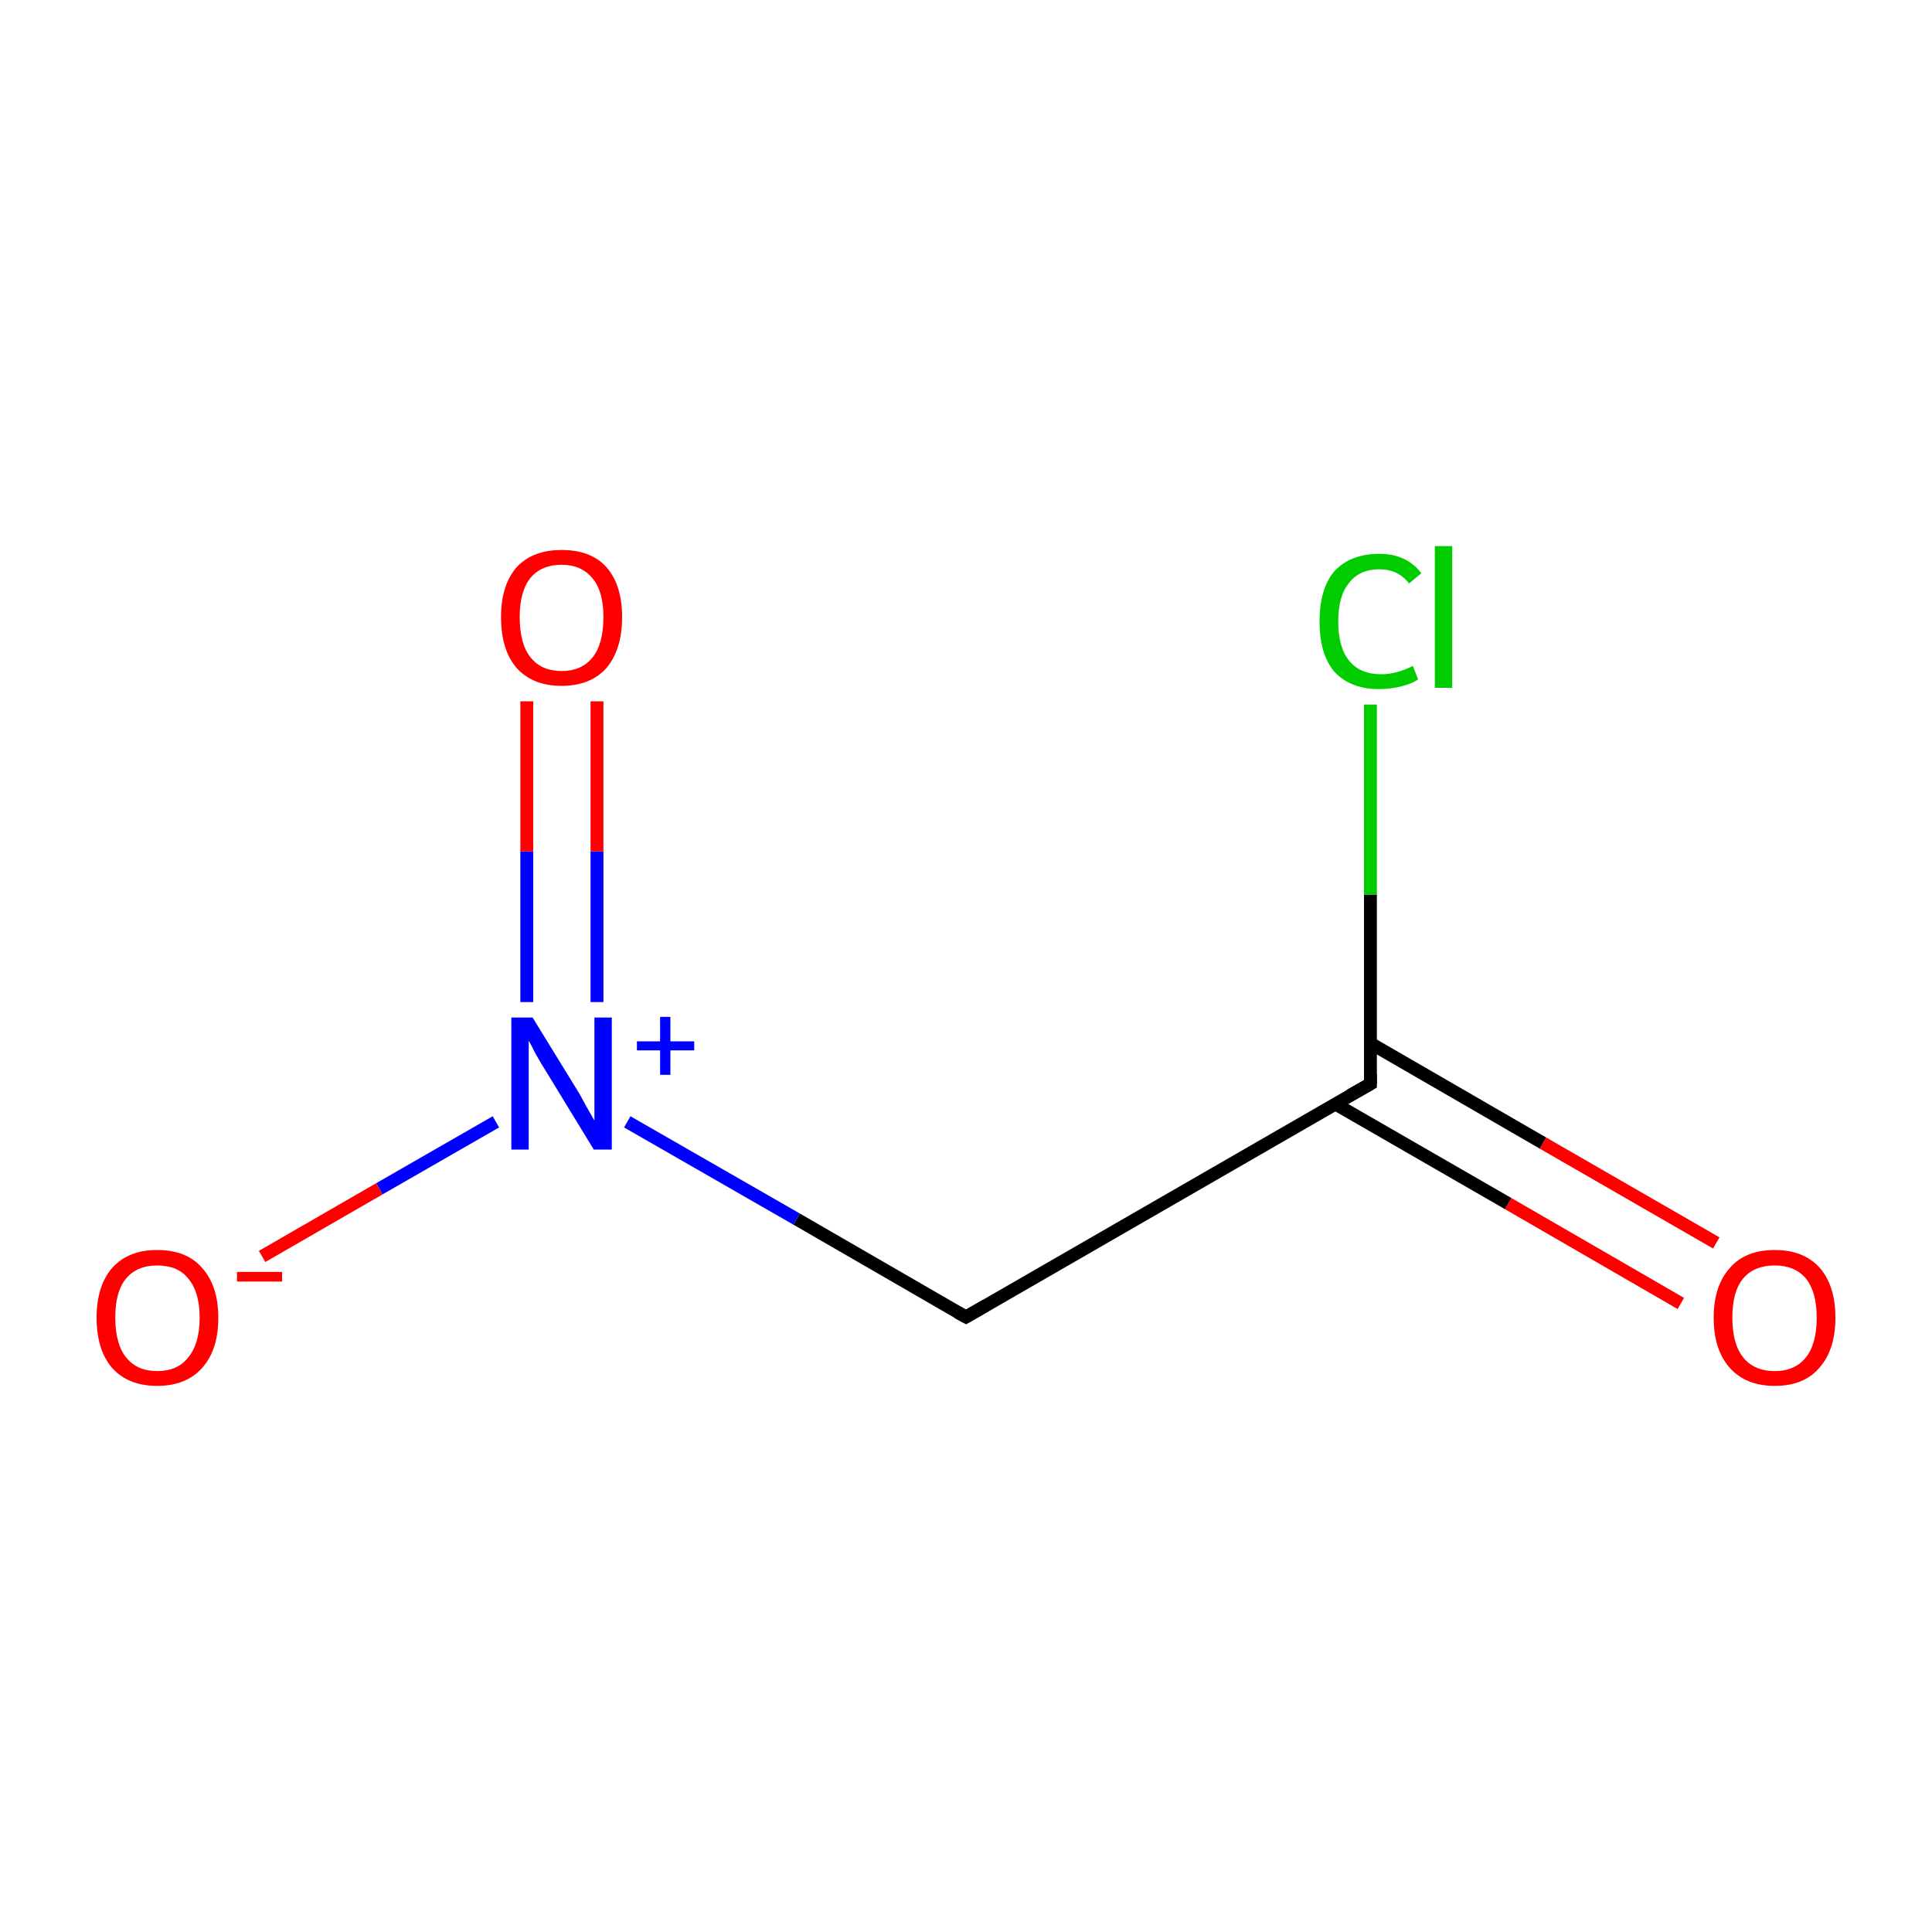 <?xml version='1.0' encoding='iso-8859-1'?>
<svg version='1.1' baseProfile='full'
              xmlns='http://www.w3.org/2000/svg'
                      xmlns:rdkit='http://www.rdkit.org/xml'
                      xmlns:xlink='http://www.w3.org/1999/xlink'
                  xml:space='preserve'
width='300px' height='300px' viewBox='0 0 300 300'>
<!-- END OF HEADER -->
<rect style='opacity:1.0;fill:#FFFFFF;stroke:none' width='300.0' height='300.0' x='0.0' y='0.0'> </rect>
<path class='bond-0 atom-0 atom-1' d='M 150.0,204.5 L 212.8,168.3' style='fill:none;fill-rule:evenodd;stroke:#000000;stroke-width:2.0px;stroke-linecap:butt;stroke-linejoin:miter;stroke-opacity:1' />
<path class='bond-1 atom-1 atom-2' d='M 207.3,171.4 L 234.2,186.9' style='fill:none;fill-rule:evenodd;stroke:#000000;stroke-width:2.0px;stroke-linecap:butt;stroke-linejoin:miter;stroke-opacity:1' />
<path class='bond-1 atom-1 atom-2' d='M 234.2,186.9 L 261.0,202.4' style='fill:none;fill-rule:evenodd;stroke:#FF0000;stroke-width:2.0px;stroke-linecap:butt;stroke-linejoin:miter;stroke-opacity:1' />
<path class='bond-1 atom-1 atom-2' d='M 212.8,162.0 L 239.6,177.5' style='fill:none;fill-rule:evenodd;stroke:#000000;stroke-width:2.0px;stroke-linecap:butt;stroke-linejoin:miter;stroke-opacity:1' />
<path class='bond-1 atom-1 atom-2' d='M 239.6,177.5 L 266.5,193.0' style='fill:none;fill-rule:evenodd;stroke:#FF0000;stroke-width:2.0px;stroke-linecap:butt;stroke-linejoin:miter;stroke-opacity:1' />
<path class='bond-2 atom-1 atom-3' d='M 212.8,168.3 L 212.8,138.9' style='fill:none;fill-rule:evenodd;stroke:#000000;stroke-width:2.0px;stroke-linecap:butt;stroke-linejoin:miter;stroke-opacity:1' />
<path class='bond-2 atom-1 atom-3' d='M 212.8,138.9 L 212.8,109.4' style='fill:none;fill-rule:evenodd;stroke:#00CC00;stroke-width:2.0px;stroke-linecap:butt;stroke-linejoin:miter;stroke-opacity:1' />
<path class='bond-3 atom-0 atom-4' d='M 150.0,204.5 L 123.7,189.3' style='fill:none;fill-rule:evenodd;stroke:#000000;stroke-width:2.0px;stroke-linecap:butt;stroke-linejoin:miter;stroke-opacity:1' />
<path class='bond-3 atom-0 atom-4' d='M 123.7,189.3 L 97.4,174.2' style='fill:none;fill-rule:evenodd;stroke:#0000FF;stroke-width:2.0px;stroke-linecap:butt;stroke-linejoin:miter;stroke-opacity:1' />
<path class='bond-4 atom-4 atom-5' d='M 92.7,155.6 L 92.7,132.2' style='fill:none;fill-rule:evenodd;stroke:#0000FF;stroke-width:2.0px;stroke-linecap:butt;stroke-linejoin:miter;stroke-opacity:1' />
<path class='bond-4 atom-4 atom-5' d='M 92.7,132.2 L 92.7,108.9' style='fill:none;fill-rule:evenodd;stroke:#FF0000;stroke-width:2.0px;stroke-linecap:butt;stroke-linejoin:miter;stroke-opacity:1' />
<path class='bond-4 atom-4 atom-5' d='M 81.8,155.6 L 81.8,132.2' style='fill:none;fill-rule:evenodd;stroke:#0000FF;stroke-width:2.0px;stroke-linecap:butt;stroke-linejoin:miter;stroke-opacity:1' />
<path class='bond-4 atom-4 atom-5' d='M 81.8,132.2 L 81.8,108.9' style='fill:none;fill-rule:evenodd;stroke:#FF0000;stroke-width:2.0px;stroke-linecap:butt;stroke-linejoin:miter;stroke-opacity:1' />
<path class='bond-5 atom-4 atom-6' d='M 77.0,174.2 L 58.9,184.6' style='fill:none;fill-rule:evenodd;stroke:#0000FF;stroke-width:2.0px;stroke-linecap:butt;stroke-linejoin:miter;stroke-opacity:1' />
<path class='bond-5 atom-4 atom-6' d='M 58.9,184.6 L 40.7,195.1' style='fill:none;fill-rule:evenodd;stroke:#FF0000;stroke-width:2.0px;stroke-linecap:butt;stroke-linejoin:miter;stroke-opacity:1' />
<path d='M 153.1,202.7 L 150.0,204.5 L 148.7,203.8' style='fill:none;stroke:#000000;stroke-width:2.0px;stroke-linecap:butt;stroke-linejoin:miter;stroke-miterlimit:10;stroke-opacity:1;' />
<path d='M 209.6,170.1 L 212.8,168.3 L 212.8,166.8' style='fill:none;stroke:#000000;stroke-width:2.0px;stroke-linecap:butt;stroke-linejoin:miter;stroke-miterlimit:10;stroke-opacity:1;' />
<path class='atom-2' d='M 266.1 204.6
Q 266.1 199.7, 268.6 196.9
Q 271.0 194.1, 275.6 194.1
Q 280.1 194.1, 282.6 196.9
Q 285.0 199.7, 285.0 204.6
Q 285.0 209.6, 282.5 212.4
Q 280.1 215.2, 275.6 215.2
Q 271.1 215.2, 268.6 212.4
Q 266.1 209.6, 266.1 204.6
M 275.6 212.9
Q 278.7 212.9, 280.4 210.8
Q 282.1 208.7, 282.1 204.6
Q 282.1 200.6, 280.4 198.5
Q 278.7 196.5, 275.6 196.5
Q 272.4 196.5, 270.7 198.5
Q 269.0 200.5, 269.0 204.6
Q 269.0 208.7, 270.7 210.8
Q 272.4 212.9, 275.6 212.9
' fill='#FF0000'/>
<path class='atom-3' d='M 204.9 96.5
Q 204.9 91.4, 207.2 88.7
Q 209.7 86.0, 214.2 86.0
Q 218.4 86.0, 220.7 89.0
L 218.8 90.6
Q 217.1 88.4, 214.2 88.4
Q 211.1 88.4, 209.5 90.5
Q 207.8 92.5, 207.8 96.5
Q 207.8 100.5, 209.5 102.6
Q 211.2 104.7, 214.5 104.7
Q 216.8 104.7, 219.4 103.4
L 220.2 105.5
Q 219.2 106.2, 217.5 106.6
Q 215.9 107.0, 214.1 107.0
Q 209.7 107.0, 207.2 104.3
Q 204.9 101.6, 204.9 96.5
' fill='#00CC00'/>
<path class='atom-3' d='M 222.8 84.8
L 225.5 84.8
L 225.5 106.8
L 222.8 106.8
L 222.8 84.8
' fill='#00CC00'/>
<path class='atom-4' d='M 82.7 158.0
L 89.4 168.9
Q 90.1 170.0, 91.1 171.9
Q 92.2 173.8, 92.3 174.0
L 92.3 158.0
L 95.0 158.0
L 95.0 178.5
L 92.2 178.5
L 85.0 166.7
Q 84.1 165.3, 83.2 163.7
Q 82.4 162.1, 82.1 161.6
L 82.1 178.5
L 79.4 178.5
L 79.4 158.0
L 82.7 158.0
' fill='#0000FF'/>
<path class='atom-4' d='M 98.9 161.7
L 102.5 161.7
L 102.5 157.9
L 104.1 157.9
L 104.1 161.7
L 107.8 161.7
L 107.8 163.1
L 104.1 163.1
L 104.1 166.9
L 102.5 166.9
L 102.5 163.1
L 98.9 163.1
L 98.9 161.7
' fill='#0000FF'/>
<path class='atom-5' d='M 77.8 95.8
Q 77.8 90.9, 80.2 88.1
Q 82.7 85.4, 87.2 85.4
Q 91.8 85.4, 94.2 88.1
Q 96.6 90.9, 96.6 95.8
Q 96.6 100.8, 94.2 103.7
Q 91.7 106.5, 87.2 106.5
Q 82.7 106.5, 80.2 103.7
Q 77.8 100.9, 77.8 95.8
M 87.2 104.2
Q 90.3 104.2, 92.0 102.1
Q 93.7 100.0, 93.7 95.8
Q 93.7 91.8, 92.0 89.8
Q 90.3 87.7, 87.2 87.7
Q 84.1 87.7, 82.4 89.7
Q 80.7 91.8, 80.7 95.8
Q 80.7 100.0, 82.4 102.1
Q 84.1 104.2, 87.2 104.2
' fill='#FF0000'/>
<path class='atom-6' d='M 15.0 204.6
Q 15.0 199.7, 17.4 196.9
Q 19.9 194.1, 24.4 194.1
Q 29.0 194.1, 31.4 196.9
Q 33.9 199.7, 33.9 204.6
Q 33.9 209.6, 31.4 212.4
Q 28.9 215.2, 24.4 215.2
Q 19.9 215.2, 17.4 212.4
Q 15.0 209.6, 15.0 204.6
M 24.4 212.9
Q 27.6 212.9, 29.2 210.8
Q 31.0 208.7, 31.0 204.6
Q 31.0 200.6, 29.2 198.5
Q 27.6 196.5, 24.4 196.5
Q 21.3 196.5, 19.6 198.5
Q 17.9 200.5, 17.9 204.6
Q 17.9 208.7, 19.6 210.8
Q 21.3 212.9, 24.4 212.9
' fill='#FF0000'/>
<path class='atom-6' d='M 36.8 197.5
L 43.8 197.5
L 43.8 199.0
L 36.8 199.0
L 36.8 197.5
' fill='#FF0000'/>
</svg>
